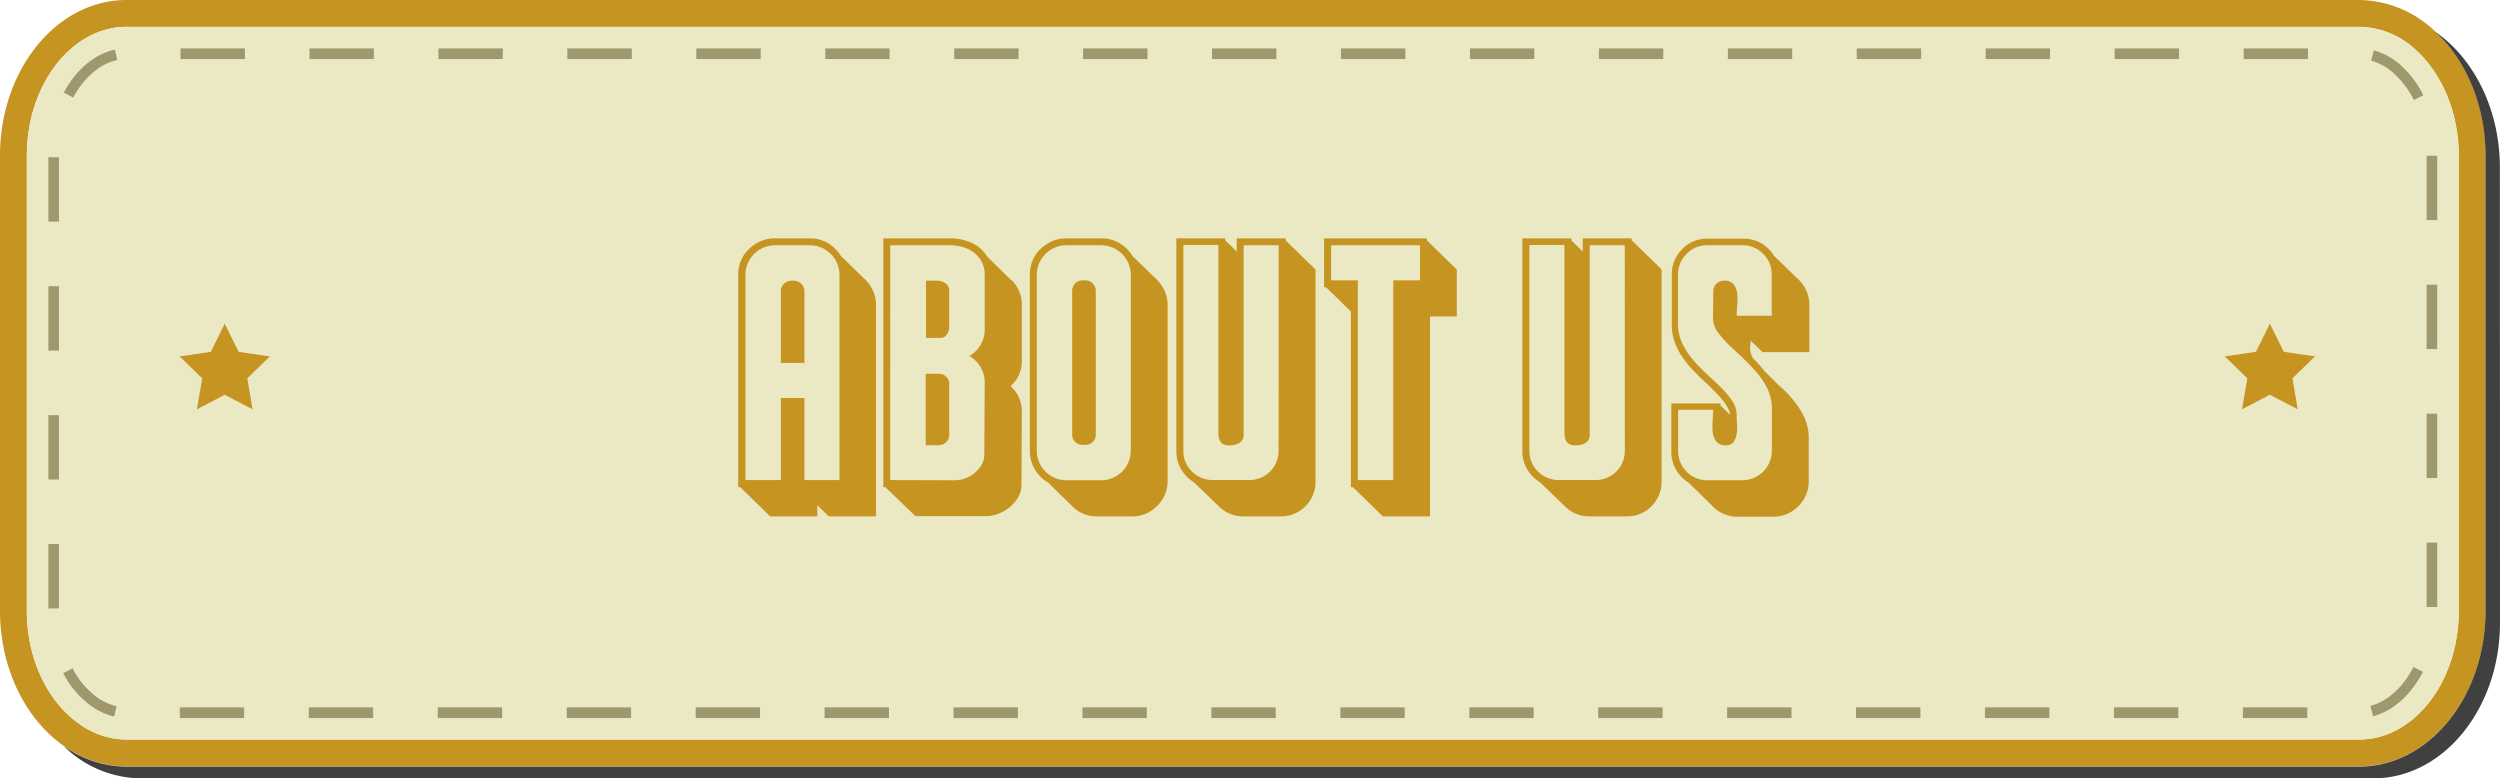 <svg id="Layer_1" data-name="Layer 1" xmlns="http://www.w3.org/2000/svg" viewBox="0 0 403.32 125.54"><defs><style>.cls-1{fill:#c69421;}.cls-2{fill:#ebe9c4;}.cls-3{fill:#9e986c;}.cls-4{fill:#404041;}</style></defs><title>About</title><path class="cls-1" d="M672.44,220.67v73.41c0,13.88-9.13,25.12-20.42,25.12H291.86a17.45,17.45,0,0,1-10.13-3.31c-6.15-4.3-10.29-12.47-10.29-21.81V220.67c0-13.87,9.13-25.12,20.42-25.12H652a18,18,0,0,1,12.31,5.08C669.25,205.2,672.44,212.48,672.44,220.67Zm-4.33,73.41V220.67c0-6.64-2.52-12.95-6.73-16.87a13.59,13.59,0,0,0-9.36-3.92H291.86c-8.86,0-16.09,9.33-16.09,20.79v73.41c0,7.63,3.24,14.61,8.46,18.25a13.09,13.09,0,0,0,7.63,2.53H652C660.9,314.86,668.11,305.54,668.11,294.08Z" transform="translate(-271.44 -195.55)"/><path class="cls-2" d="M668.11,220.67v73.41c0,11.46-7.21,20.78-16.09,20.78H291.86a13.09,13.09,0,0,1-7.63-2.53c-5.22-3.64-8.46-10.62-8.46-18.25V220.67c0-11.46,7.23-20.79,16.09-20.79H652a13.59,13.59,0,0,1,9.36,3.92C665.59,207.72,668.11,214,668.11,220.67Zm-3.47,72.8v-10.4h-1.73v10.4Zm0-20.8v-10.4h-1.73v10.4Zm0-20.8v-10.4h-1.73v10.4Zm0-20.8v-10.4h-1.73v10.4Zm-3.78-19.37,1.55-.78a16.22,16.22,0,0,0-3.38-4.58,11,11,0,0,0-4.64-2.68l-.45,1.68a9.2,9.2,0,0,1,3.91,2.27A14.47,14.47,0,0,1,660.86,211.7Zm1.48,92.23-1.54-.79c-1.69,3.3-4.23,5.59-7,6.29l.43,1.68C657.48,310.29,660.42,307.67,662.34,303.93Zm-21.05-47.34,3.64-3.55-5-.74-2.25-4.56-2.25,4.56-5,.74,3.65,3.55-.86,5,4.5-2.36,4.51,2.36Zm2.5-51.51v-1.73h-10.4v1.73Zm-.11,106.32v-1.74h-10.4v1.74ZM623,205.08v-1.73h-10.4v1.73Zm-.11,106.32v-1.74h-10.4v1.74Zm-20.7-106.32v-1.73h-10.4v1.73Zm-.11,106.32v-1.74h-10.4v1.74ZM581.38,205.08v-1.73H571v1.73Zm-.11,106.32v-1.74h-10.4v1.74ZM560.58,205.08v-1.73h-10.4v1.73Zm-.11,106.32v-1.74h-10.4v1.74ZM539.78,205.08v-1.73h-10.4v1.73Zm-.11,106.32v-1.74h-10.4v1.74ZM519,205.08v-1.73h-10.4v1.73Zm-.11,106.32v-1.74h-10.4v1.74ZM498.18,205.08v-1.73H487.77v1.73Zm-.11,106.32v-1.74h-10.4v1.74Zm-20.7-106.32v-1.73H467v1.73Zm-.11,106.32v-1.74h-10.4v1.74ZM456.57,205.08v-1.73h-10.4v1.73Zm-.11,106.32v-1.74h-10.4v1.74ZM435.77,205.08v-1.73h-10.4v1.73Zm-.11,106.32v-1.74h-10.4v1.74ZM415,205.08v-1.73h-10.4v1.73Zm-.11,106.32v-1.74h-10.4v1.74ZM394.17,205.08v-1.73h-10.4v1.73Zm-.11,106.32v-1.74h-10.4v1.74ZM373.37,205.08v-1.73H363v1.73Zm-.11,106.32v-1.74h-10.4v1.74Zm-20.7-106.32v-1.73h-10.4v1.73Zm-.11,106.32v-1.74h-10.4v1.74ZM331.76,205.08v-1.73h-10.4v1.73Zm-.11,106.32v-1.74h-10.4v1.74Zm-20.3-54.81L315,253l-5-.74-2.26-4.56-2.25,4.56-5,.74,3.64,3.55-.86,5,4.5-2.36,4.51,2.36ZM311,205.08v-1.73h-10.4v1.73Zm-.11,106.32v-1.74h-10.4v1.74Zm-20.5-106.16-.36-1.7c-3.26.69-6.28,3.22-8.28,7l1.53.82C285,208,287.59,205.82,290.35,205.24Zm-.48,105.92.39-1.68a9.07,9.07,0,0,1-3.06-1.41,13.44,13.44,0,0,1-4-4.72l-1.53.81a15.1,15.1,0,0,0,4.58,5.33A10.47,10.47,0,0,0,289.87,311.16ZM281,293.72v-10.4h-1.73v10.4Zm0-20.8v-10.4h-1.73v10.4Zm0-20.8v-10.4h-1.73v10.4Zm0-20.81v-10.4h-1.73v10.4Z" transform="translate(-271.44 -195.55)"/><rect class="cls-3" x="391.47" y="87.52" width="1.73" height="10.4"/><rect class="cls-3" x="391.47" y="66.72" width="1.73" height="10.4"/><rect class="cls-3" x="391.47" y="45.92" width="1.73" height="10.4"/><rect class="cls-3" x="391.47" y="25.12" width="1.73" height="10.4"/><path class="cls-3" d="M662.41,210.92l-1.55.78a14.47,14.47,0,0,0-3-4.09,9.2,9.2,0,0,0-3.91-2.27l.45-1.68a11,11,0,0,1,4.64,2.68A16.22,16.22,0,0,1,662.41,210.92Z" transform="translate(-271.44 -195.55)"/><path class="cls-3" d="M660.8,303.14l1.54.79c-1.92,3.74-4.86,6.36-8.07,7.18l-.43-1.68C656.57,308.73,659.11,306.44,660.8,303.14Z" transform="translate(-271.44 -195.55)"/><polygon class="cls-1" points="373.49 57.49 369.85 61.04 370.71 66.05 366.2 63.69 361.7 66.05 362.56 61.04 358.91 57.49 363.95 56.75 366.2 52.19 368.45 56.75 373.49 57.49"/><rect class="cls-3" x="361.95" y="7.8" width="10.4" height="1.73"/><rect class="cls-3" x="361.84" y="114.11" width="10.4" height="1.74"/><rect class="cls-3" x="341.15" y="7.8" width="10.4" height="1.73"/><rect class="cls-3" x="341.04" y="114.11" width="10.4" height="1.74"/><rect class="cls-3" x="320.34" y="7.8" width="10.4" height="1.73"/><rect class="cls-3" x="320.23" y="114.11" width="10.4" height="1.74"/><rect class="cls-3" x="299.54" y="7.8" width="10.4" height="1.73"/><rect class="cls-3" x="299.43" y="114.11" width="10.4" height="1.74"/><rect class="cls-3" x="278.74" y="7.8" width="10.4" height="1.73"/><rect class="cls-3" x="278.63" y="114.11" width="10.4" height="1.74"/><rect class="cls-3" x="257.94" y="7.8" width="10.4" height="1.73"/><rect class="cls-3" x="257.83" y="114.11" width="10.4" height="1.74"/><rect class="cls-3" x="237.14" y="7.8" width="10.4" height="1.73"/><rect class="cls-3" x="237.03" y="114.11" width="10.4" height="1.74"/><rect class="cls-3" x="216.33" y="7.8" width="10.41" height="1.73"/><rect class="cls-3" x="216.23" y="114.11" width="10.4" height="1.74"/><rect class="cls-3" x="195.53" y="7.8" width="10.4" height="1.73"/><rect class="cls-3" x="195.42" y="114.11" width="10.4" height="1.74"/><rect class="cls-3" x="174.73" y="7.8" width="10.4" height="1.73"/><rect class="cls-3" x="174.62" y="114.11" width="10.4" height="1.74"/><rect class="cls-3" x="153.93" y="7.8" width="10.4" height="1.73"/><rect class="cls-3" x="153.82" y="114.11" width="10.4" height="1.74"/><rect class="cls-3" x="133.13" y="7.8" width="10.4" height="1.73"/><rect class="cls-3" x="133.02" y="114.11" width="10.4" height="1.74"/><rect class="cls-3" x="112.33" y="7.8" width="10.4" height="1.73"/><rect class="cls-3" x="112.22" y="114.11" width="10.4" height="1.74"/><rect class="cls-3" x="91.52" y="7.8" width="10.41" height="1.73"/><rect class="cls-3" x="91.42" y="114.11" width="10.4" height="1.74"/><rect class="cls-3" x="70.72" y="7.8" width="10.4" height="1.73"/><rect class="cls-3" x="70.61" y="114.11" width="10.4" height="1.74"/><rect class="cls-3" x="49.92" y="7.8" width="10.4" height="1.73"/><rect class="cls-3" x="49.81" y="114.11" width="10.4" height="1.74"/><polygon class="cls-1" points="43.55 57.49 39.91 61.04 40.77 66.05 36.26 63.69 31.76 66.05 32.62 61.04 28.98 57.49 34.01 56.75 36.26 52.19 38.52 56.75 43.55 57.49"/><rect class="cls-3" x="29.12" y="7.8" width="10.4" height="1.73"/><rect class="cls-3" x="29.01" y="114.11" width="10.4" height="1.74"/><path class="cls-4" d="M674.76,296c0,13.87-9.15,25.12-20.42,25.12H294.16a18,18,0,0,1-12.43-5.2,17.45,17.45,0,0,0,10.13,3.31H652c11.29,0,20.42-11.24,20.42-25.12V220.67c0-8.19-3.19-15.47-8.11-20,6.22,4.3,10.43,12.5,10.43,21.91Z" transform="translate(-271.44 -195.55)"/><path class="cls-3" d="M290,203.54l.36,1.7c-2.76.58-5.35,2.79-7.11,6.07l-1.53-.82C283.71,206.76,286.73,204.23,290,203.54Z" transform="translate(-271.44 -195.55)"/><path class="cls-3" d="M290.26,309.48l-.39,1.68a10.47,10.47,0,0,1-3.66-1.67,15.1,15.1,0,0,1-4.58-5.33l1.53-.81a13.44,13.44,0,0,0,4,4.72A9.07,9.07,0,0,0,290.26,309.48Z" transform="translate(-271.44 -195.55)"/><rect class="cls-3" x="7.8" y="87.77" width="1.73" height="10.4"/><rect class="cls-3" x="7.8" y="66.97" width="1.73" height="10.4"/><rect class="cls-3" x="7.8" y="46.17" width="1.73" height="10.4"/><rect class="cls-3" x="7.8" y="25.36" width="1.73" height="10.4"/><path class="cls-1" d="M390.87,274.15h-.33V239.88a6,6,0,0,1,.44-2.3,5.37,5.37,0,0,1,1.27-1.84,6.16,6.16,0,0,1,1.87-1.26,5.54,5.54,0,0,1,2.3-.48h5.65a5.62,5.62,0,0,1,2.94.78,6.06,6.06,0,0,1,2.1,2.08l3.92,3.8a6.06,6.06,0,0,1,1.26,1.82,5.34,5.34,0,0,1,.48,2.27v34.11h-7.62l-1.85-1.8v1.8h-7.61Zm16-34.27a4.78,4.78,0,0,0-4.76-4.76h-5.65a4.78,4.78,0,0,0-4.76,4.76V273h5.71V259.76h3.81V273h5.65Zm-9.46,14.22V242.51a1.61,1.61,0,0,1,.51-1.18,1.67,1.67,0,0,1,1.19-.5h.4a1.69,1.69,0,0,1,1.2.5,1.61,1.61,0,0,1,.51,1.18V254.1Z" transform="translate(-271.44 -195.55)"/><path class="cls-1" d="M414.28,274.15h-.34V234h10.84a8.06,8.06,0,0,1,3.4.73,5.51,5.51,0,0,1,2.49,2.18l3.93,3.87.12.05a5.37,5.37,0,0,1,1.57,3.92v8.91a5.25,5.25,0,0,1-1.85,4.2l.17.11a5.44,5.44,0,0,1,1.68,4.09l-.06,11.7a4,4,0,0,1-.53,2,6,6,0,0,1-1.35,1.6,6.48,6.48,0,0,1-1.82,1.06,5.63,5.63,0,0,1-2,.4h-11.4Zm11.2-1.12a4.75,4.75,0,0,0,1.68-.31,4.9,4.9,0,0,0,1.51-.86,5.24,5.24,0,0,0,1.12-1.32,3.15,3.15,0,0,0,.45-1.65l.06-11.71a4.64,4.64,0,0,0-.69-2.43,4.77,4.77,0,0,0-1.8-1.77,4.75,4.75,0,0,0,1.8-1.76,4.68,4.68,0,0,0,.69-2.44v-8.9a4.33,4.33,0,0,0-.48-2.07,4.62,4.62,0,0,0-1.23-1.49,5.36,5.36,0,0,0-1.77-.89,6.88,6.88,0,0,0-2.07-.31h-9.69V273Zm-.9-7.39a1.64,1.64,0,0,1-.5,1.23,1.66,1.66,0,0,1-1.23.51h-2.07V255.84h2.07a1.71,1.71,0,0,1,1.23.48,1.54,1.54,0,0,1,.5,1.2Zm-3.75-15.57v-9.24h1.74a2.43,2.43,0,0,1,1.4.42,1.42,1.42,0,0,1,.61,1.26v5.88a2,2,0,0,1-.39,1.12,1.18,1.18,0,0,1-1,.56Z" transform="translate(-271.44 -195.55)"/><path class="cls-1" d="M440.49,273.37a5.72,5.72,0,0,1-2.1-2.1,5.82,5.82,0,0,1-.81-3V239.88a6,6,0,0,1,.44-2.3,5.37,5.37,0,0,1,1.27-1.84,6.16,6.16,0,0,1,1.87-1.26,5.54,5.54,0,0,1,2.3-.48h5.65a5.62,5.62,0,0,1,2.94.78,6.06,6.06,0,0,1,2.1,2.08l3.92,3.8a6.06,6.06,0,0,1,1.26,1.82,5.34,5.34,0,0,1,.48,2.27v28.39a5.54,5.54,0,0,1-.45,2.22,5.8,5.8,0,0,1-1.23,1.81,5.71,5.71,0,0,1-1.82,1.24,5.49,5.49,0,0,1-2.21.45h-5.66a5.44,5.44,0,0,1-4-1.63Zm13.38-33.49a4.78,4.78,0,0,0-4.76-4.76h-5.65a4.78,4.78,0,0,0-4.76,4.76v28.39a4.78,4.78,0,0,0,4.76,4.76h5.65a4.78,4.78,0,0,0,4.76-4.76Zm-5.65,25.76a1.57,1.57,0,0,1-.49,1.2,1.66,1.66,0,0,1-1.22.48h-.4a1.66,1.66,0,0,1-1.22-.48,1.6,1.6,0,0,1-.48-1.2V242.51a1.73,1.73,0,0,1,.48-1.23,1.6,1.6,0,0,1,1.22-.5h.4a1.6,1.6,0,0,1,1.22.5,1.7,1.7,0,0,1,.49,1.23Z" transform="translate(-271.44 -195.55)"/><path class="cls-1" d="M478.85,234.33l4.82,4.71V273.2a5.57,5.57,0,0,1-5.66,5.66h-5.94a5.49,5.49,0,0,1-4-1.63l-4-3.86a6.3,6.3,0,0,1-2.07-2.1,5.67,5.67,0,0,1-.78-2.94V234h7.89v.33l1.85,1.8V234h7.9Zm-1.12.79h-5.66v30.52a1.44,1.44,0,0,1-.64,1.34,2.64,2.64,0,0,1-1.43.4c-1.34.14-2-.51-2-2v-30.3h-5.65v33.21a4.5,4.5,0,0,0,1.4,3.33,4.64,4.64,0,0,0,3.36,1.37H473a4.68,4.68,0,0,0,4.71-4.7Z" transform="translate(-271.44 -195.55)"/><path class="cls-1" d="M501.64,234v.33l4.82,4.71v7.56h-4.32v32.26h-7.61l-4.82-4.71h-.33V245.82l-4-3.92h-.33V234Zm-15.45,1.12v5.66h4.31V273h5.71V240.78h4.31v-5.66Z" transform="translate(-271.44 -195.55)"/><path class="cls-1" d="M534.68,234.33,539.5,239V273.2a5.57,5.57,0,0,1-5.66,5.66H527.9a5.51,5.51,0,0,1-4-1.63l-4-3.86a6.24,6.24,0,0,1-2.08-2.1,5.67,5.67,0,0,1-.78-2.94V234h7.9v.33l1.84,1.8V234h7.9Zm-1.12.79H527.9v30.52a1.44,1.44,0,0,1-.64,1.34,2.64,2.64,0,0,1-1.43.4c-1.34.14-2-.51-2-2v-30.3h-5.66v33.21a4.5,4.5,0,0,0,1.4,3.33,4.64,4.64,0,0,0,3.36,1.37h5.94a4.68,4.68,0,0,0,4.7-4.7Z" transform="translate(-271.44 -195.55)"/><path class="cls-1" d="M553.78,251.7a3.22,3.22,0,0,0,.5,1.68c.64.63,1.23,1.28,1.79,2l2.3,2.3-.11-.11.39.39.11.06.5.45a16.89,16.89,0,0,1,2.8,3.5,8.31,8.31,0,0,1,1.18,4.45v6.83a5.4,5.4,0,0,1-.45,2.16,5.8,5.8,0,0,1-1.23,1.81,5.71,5.71,0,0,1-1.82,1.24,5.36,5.36,0,0,1-2.16.45h-5.71a5.4,5.4,0,0,1-4-1.57l-4-3.92a5.82,5.82,0,0,1-2.8-5v-7.79H549v.34l1.57,1.51a3.2,3.2,0,0,0-.42-1.2,8.39,8.39,0,0,0-.9-1.29,16.79,16.79,0,0,0-1.15-1.26l-1.23-1.23c-.67-.6-1.35-1.24-2-1.93a17.25,17.25,0,0,1-1.88-2.22,10.52,10.52,0,0,1-1.34-2.52,8.25,8.25,0,0,1-.51-3v-7.9a5.75,5.75,0,0,1,1.66-4.17,5.55,5.55,0,0,1,4.17-1.71h5.71a5.68,5.68,0,0,1,2.91.75,5.89,5.89,0,0,1,2.07,2.05l4,3.86a5.58,5.58,0,0,1,1.68,4.09v7.56h-7.56l-1.9-1.85Zm-5.94-9.19a1.56,1.56,0,0,1,.53-1.2,1.77,1.77,0,0,1,1.21-.48,1.86,1.86,0,0,1,1.56.59,3,3,0,0,1,.56,1.48,8.39,8.39,0,0,1,0,1.88c-.05.65-.08,1.22-.08,1.71h5.65v-6.61a4.6,4.6,0,0,0-1.37-3.36,4.49,4.49,0,0,0-3.33-1.4h-5.71a4.49,4.49,0,0,0-3.33,1.4,4.61,4.61,0,0,0-1.38,3.36v7.9a7.38,7.38,0,0,0,.7,3.19,12.51,12.51,0,0,0,1.77,2.69,26.15,26.15,0,0,0,2.27,2.32c.8.73,1.55,1.45,2.26,2.15a13.86,13.86,0,0,1,1.77,2.13,4.09,4.09,0,0,1,.7,2.3c0,.37,0,.83.05,1.37a7.41,7.41,0,0,1-.05,1.57,3.31,3.31,0,0,1-.48,1.32,1.39,1.39,0,0,1-1.26.56,1.83,1.83,0,0,1-1.57-.62,3.23,3.23,0,0,1-.56-1.48,8.74,8.74,0,0,1,0-1.85c0-.66.08-1.24.08-1.77h-5.66v6.67a4.69,4.69,0,0,0,4.71,4.7h5.71a4.78,4.78,0,0,0,4.7-4.7V261.5a7.25,7.25,0,0,0-.7-3.2,11.82,11.82,0,0,0-1.76-2.68,47.33,47.33,0,0,0-3.33-3.37,21.36,21.36,0,0,1-3-3.19,4,4,0,0,1-.7-2.24Zm10.53,15.12.33.28h-.05Zm.33.28a.05.05,0,0,1,.06.06Z" transform="translate(-271.44 -195.55)"/></svg>